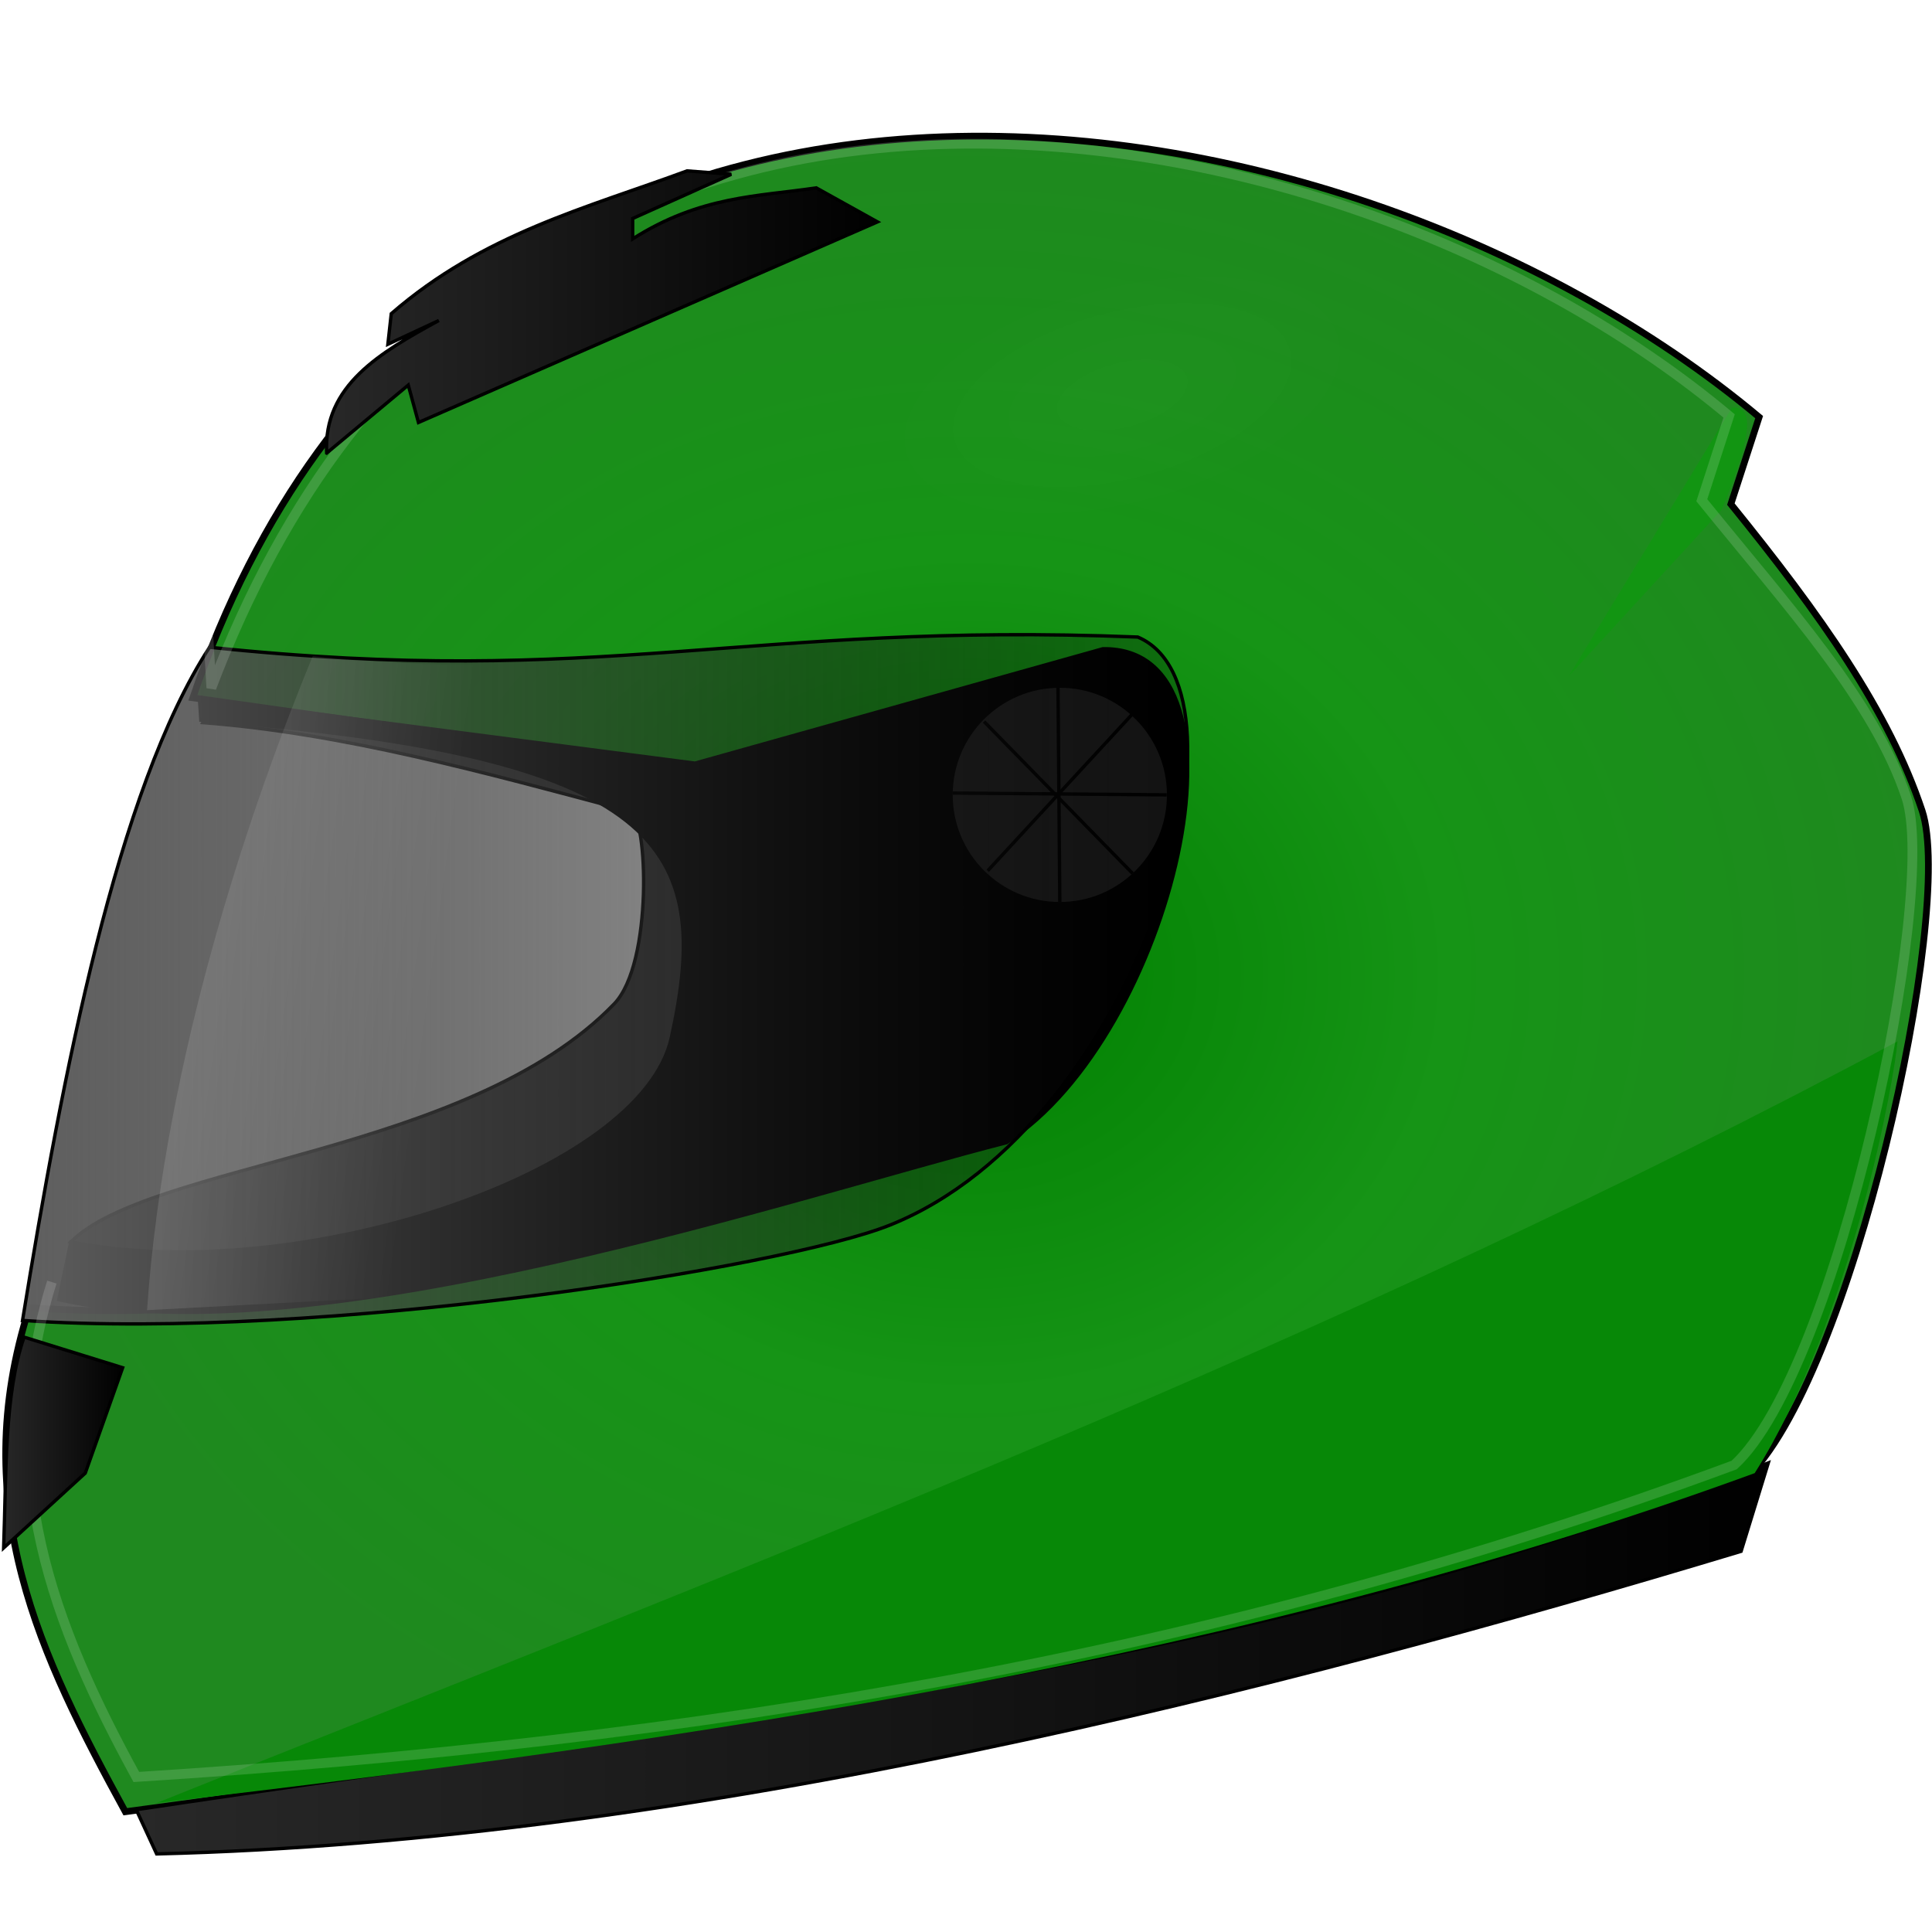 <?xml version="1.0" encoding="UTF-8" standalone="no"?>
<!-- Created with Inkscape (http://www.inkscape.org/) -->

<svg
   xmlns:dc="http://purl.org/dc/elements/1.1/"
   xmlns:cc="http://creativecommons.org/ns#"
   xmlns:rdf="http://www.w3.org/1999/02/22-rdf-syntax-ns#"
   xmlns:svg="http://www.w3.org/2000/svg"
   xmlns="http://www.w3.org/2000/svg"
   xmlns:xlink="http://www.w3.org/1999/xlink"
   xmlns:sodipodi="http://sodipodi.sourceforge.net/DTD/sodipodi-0.dtd"
   xmlns:inkscape="http://www.inkscape.org/namespaces/inkscape"
   id="svg2"
   sodipodi:docname="motorcycle_helmet.svg"
   inkscape:export-filename="/home/olivier/Images/Photos/Creations/casque.png"
   viewBox="0 0 256 256"
   inkscape:export-xdpi="90"
   version="1.1"
   inkscape:export-ydpi="90"
   inkscape:version="0.92.4 (5da689c313, 2019-01-14)"
   width="256"
   height="256">
  <title
     id="title4132">Casque moto</title>
  <defs
     id="defs4">
    <linearGradient
       id="linearGradient3873">
      <stop
         id="stop3875"
         style="stop-color:#282828"
         offset="0" />
      <stop
         id="stop3877"
         style="stop-color:#000000"
         offset="1" />
    </linearGradient>
    <filter
       id="filter3907"
       inkscape:collect="always"
       style="color-interpolation-filters:sRGB">
      <feGaussianBlur
         id="feGaussianBlur3909"
         stdDeviation="1.843"
         inkscape:collect="always" />
    </filter>
    <filter
       id="filter4030"
       inkscape:collect="always"
       style="color-interpolation-filters:sRGB">
      <feGaussianBlur
         id="feGaussianBlur4032"
         stdDeviation="5.418"
         inkscape:collect="always" />
    </filter>
    <radialGradient
       id="radialGradient4118"
       gradientUnits="userSpaceOnUse"
       cy="289.88"
       cx="320.57"
       gradientTransform="matrix(1,0,0,0.872,0,37.127)"
       r="286.62"
       inkscape:collect="always">
      <stop
         id="stop3865"
         style="stop-color:#008000"
         offset="0" />
      <stop
         id="stop3871"
         style="stop-color:#169416"
         offset=".5" />
      <stop
         id="stop3867"
         style="stop-color:#1f891f"
         offset="1" />
    </radialGradient>
    <linearGradient
       id="linearGradient4120"
       y2="292.23"
       gradientUnits="userSpaceOnUse"
       x2="382.48"
       gradientTransform="translate(-1.459,1.105)"
       y1="292.23"
       x1="40.916"
       inkscape:collect="always">
      <stop
         id="stop3828"
         style="stop-color:#5f5f5f"
         offset="0" />
      <stop
         id="stop3834"
         style="stop-color:#2f2f2f;stop-opacity:.624"
         offset=".5" />
      <stop
         id="stop3830"
         style="stop-color:#000000;stop-opacity:.248"
         offset="1" />
    </linearGradient>
    <linearGradient
       id="linearGradient4122"
       y2="493.24"
       xlink:href="#linearGradient3873"
       gradientUnits="userSpaceOnUse"
       x2="559.11"
       y1="493.24"
       x1="73.241"
       inkscape:collect="always" />
    <radialGradient
       id="radialGradient4124"
       gradientUnits="userSpaceOnUse"
       cy="130.09"
       cx="368.71"
       gradientTransform="matrix(1,0,0,0.479,0,67.72)"
       r="73.741"
       inkscape:collect="always">
      <stop
         id="stop3901"
         style="stop-color:#ffffff"
         offset="0" />
      <stop
         id="stop3903"
         style="stop-color:#ffffff;stop-opacity:0"
         offset="1" />
    </radialGradient>
    <linearGradient
       id="linearGradient4126"
       y2="301.91"
       gradientUnits="userSpaceOnUse"
       x2="160.83"
       y1="290.48"
       x1="76.938"
       inkscape:collect="always">
      <stop
         id="stop4008"
         style="stop-color:#ffffff;stop-opacity:.333"
         offset="0" />
      <stop
         id="stop4014"
         style="stop-color:#ffffff;stop-opacity:.165"
         offset=".5" />
      <stop
         id="stop4010"
         style="stop-color:#ffffff;stop-opacity:0"
         offset="1" />
    </linearGradient>
    <linearGradient
       id="linearGradient4128"
       y2="429.1"
       xlink:href="#linearGradient3873"
       gradientUnits="userSpaceOnUse"
       x2="70.201"
       y1="429.1"
       x1="33.845"
       inkscape:collect="always" />
    <linearGradient
       id="linearGradient4130"
       y2="93.222"
       xlink:href="#linearGradient3873"
       gradientUnits="userSpaceOnUse"
       x2="294.45"
       y1="93.222"
       x1="129.76"
       inkscape:collect="always" />
  </defs>
  <sodipodi:namedview
     id="base"
     fit-margin-left="5"
     inkscape:zoom="1.4"
     borderopacity="1.0"
     inkscape:current-layer="svg2"
     inkscape:cx="62.225957"
     inkscape:cy="106.05509"
     inkscape:object-paths="false"
     inkscape:window-maximized="1"
     showgrid="false"
     fit-margin-right="5"
     inkscape:guide-bbox="true"
     showguides="true"
     bordercolor="#666666"
     inkscape:window-x="-8"
     inkscape:window-y="-8"
     inkscape:object-nodes="false"
     fit-margin-bottom="5"
     inkscape:window-width="1920"
     inkscape:pageopacity="0.0"
     inkscape:pageshadow="2"
     pagecolor="#ffffff"
     inkscape:document-units="px"
     inkscape:window-height="1025"
     fit-margin-top="5" />
  <g
     id="g4098"
     transform="matrix(0.446,0,0,0.446,-14.834,-0.235)">
    <path
       id="path3803"
       d="m 93.571,215.22 c 41.875,3.252 82.837,14.631 127.14,26.429 4.843,1.29 6.713,45.013 -5,57.143 -43.144,44.677 -137.86,47.219 -161.43,70.714 l 187.86,41.429 73.571,-190 -205,-31.429 z"
       sodipodi:nodetypes="cssccccc"
       style="fill:#333333;stroke:#000000;stroke-width:1px"
       inkscape:connector-curvature="0" />
    <path
       id="path3031"
       d="M 90.546,207.84 C 167.81,-18.44 429.396,18.57 555.896,124.45 l -8.398,25.846 c 26.762,33.039 46.947,61.498 56.814,91.087 9.867,29.589 -20.997,169.67 -52.773,198.83 -158.72,58.79 -315.35,75.94 -481.05,98.57 -25.095,-45.94 -47.313,-90.95 -28.533,-149.75 186.65,13.41 271.2,-127.64 136.51,-168.76 z"
       sodipodi:nodetypes="ccczccccc"
       style="fill:url(#radialGradient4118);stroke:#000000;stroke-width:2"
       inkscape:connector-curvature="0" />
    <path
       id="path3801"
       d="m 92.511,208.11 0.418,6.399 c 138.27,10.404 152.17,37.849 139.8,94.254 -8.898,40.565 -110.9,74.035 -178.44,60.746 l -3.575,17.14 c 76.166,17.64 221.37,-31.35 281.61,-46.64 49.42,-31.65 76.82,-147.48 28.6,-146.74 l -121.2,33.986 z"
       sodipodi:nodetypes="ccscccscc"
       style="fill:#000000;stroke:#000000;stroke-width:1px"
       inkscape:connector-curvature="0" />
    <g
       id="g3856"
       style="fill:#1a1a1a"
       transform="translate(516.32,99.015)">
      <circle
         id="path3846"
         style="fill:#1a1a1a"
         cx="-168.19"
         cy="137.669"
         r="31.82" />
      <path
         id="path3848"
         sodipodi:nodetypes="cc"
         style="fill:#1a1a1a;stroke:#000000;stroke-width:1px"
         inkscape:connector-curvature="0"
         d="m -168.73,105.85 0.539,63.635" />
      <path
         id="path3850"
         sodipodi:nodetypes="cc"
         style="fill:#1a1a1a;stroke:#000000;stroke-width:1px"
         inkscape:connector-curvature="0"
         d="m -200.01,137.13 63.577,0.535" />
      <path
         id="path3852"
         sodipodi:nodetypes="cc"
         style="fill:#1a1a1a;stroke:#000000;stroke-width:1px"
         inkscape:connector-curvature="0"
         d="m -190.71,115.88 44.143,45.133" />
      <path
         id="path3854"
         style="fill:#1a1a1a;stroke:#000000;stroke-width:1px"
         inkscape:connector-curvature="0"
         d="m -146.76,113.79 -42.857,46.429" />
    </g>
    <path
       id="path3824"
       d="m 39.957,392.83 c 88.673,6.01 225.82,-15.61 257.59,-28.29 75.08,-29.97 110.96,-159.09 73.74,-174.75 -116.49,-4.58 -158.48,15.3 -275.77,3.03 -27.533,42.4 -43.704,127.15 -55.563,200.01 z"
       sodipodi:nodetypes="csccc"
       style="fill:url(#linearGradient4120);stroke:#000000;stroke-width:1px"
       inkscape:connector-curvature="0" />
    <path
       id="path3836"
       d="m 73.741,538.19 6.061,13.132 c 159.08,-3.876 332.31,-48.13 470.73,-89.904 l 8.081,-26.264 c -150.96,61.04 -316.17,77.63 -484.87,103.03 z"
       sodipodi:nodetypes="ccccc"
       style="fill:url(#linearGradient4122);stroke:#000000;stroke-width:1px"
       inkscape:connector-curvature="0" />
    <path
       id="path3840"
       d="m 547.85,121.59 -48.487,79.802 45.457,-49.497 c 10.863,-26.522 8.141,-30.404 3.03,-30.305 z"
       sodipodi:nodetypes="cccc"
       style="fill:#129512"
       inkscape:connector-curvature="0" />
    <path
       id="path3844"
       d="m 79.802,536.17 c 175.41,-70.16 352.16,-137.96 517.2,-226.27 -0.734,9.943 -13.325,82.216 -42.426,128.29 -152.43,55.722 -314.42,79.233 -474.77,97.985 z"
       sodipodi:nodetypes="cccc"
       style="fill:#078807"
       inkscape:connector-curvature="0" />
    <ellipse
       id="path3897"
       style="opacity:0.137;fill:url(#radialGradient4124);filter:url(#filter3907)"
       transform="rotate(-14.87,321.256,131.773)"
       cx="368.706"
       cy="130.093"
       rx="73.741"
       ry="35.355" />
    <path
       id="path3911"
       style="opacity:0.384;fill:none;stroke:#ffffff;stroke-width:3;filter:url(#filter4030)"
       d="m 41.642,385.97 c -18.226,58.33 0.942,106.05 25.895,151.73 171.6,-10.83 331.18,-36.84 489.91,-95.65 31.77,-29.15 62.64,-175.12 52.78,-204.71 -9.87,-29.58 -35.95,-58.05 -62.71,-91.09 l 8.375,-25.844 c -59.3,-49.634 -148.27,-84.131 -234.04,-83.472 -97.2,0.747 -185.84,46.661 -231.31,166.87 l -0.918,-15.939"
       sodipodi:nodetypes="cccsccscc"
       transform="matrix(0.969,0,0,0.969,8.316,7.43)"
       inkscape:connector-curvature="0" />
    <path
       id="path4016"
       d="M 126.17,195.44 C 107.912,239.712 82.194,314.53 76.942,389.77 l 136.41,-7.258 c 10.59,-63.771 24.843,-127.54 61.768,-191.31 -48.108,4.223 -83.332,10.738 -148.95,4.24 z"
       sodipodi:nodetypes="ccccc"
       style="opacity:0.411;fill:url(#linearGradient4126)"
       inkscape:connector-curvature="0" />
    <path
       id="path3842"
       d="m 40.406,397.78 29.294,9.091 -11.112,31.315 -24.244,22.223 c 0.788,-22.109 0.184,-45.609 6.061,-62.629 z"
       sodipodi:nodetypes="ccccc"
       style="fill:url(#linearGradient4128);stroke:#000000;stroke-width:1px"
       inkscape:connector-curvature="0" />
    <path
       id="path3838"
       d="m 130.31,135.14 24.244,-20.203 3.03,11.112 136.37,-59.599 -18.183,-10.102 c -17.569,2.596 -34.436,2.382 -54.548,15.152 v -6.061 l 29.294,-13.132 -13.132,-1.01 c -29.912,11.055 -60.516,18.647 -87.883,42.426 l -1.01,9.091 15.152,-7.071 c -17.404,9.536 -34.377,19.319 -33.335,39.396 z"
       sodipodi:nodetypes="ccccccccccccc"
       style="fill:url(#linearGradient4130);stroke:#000000;stroke-width:1px"
       inkscape:connector-curvature="0" />
  </g>
</svg>
